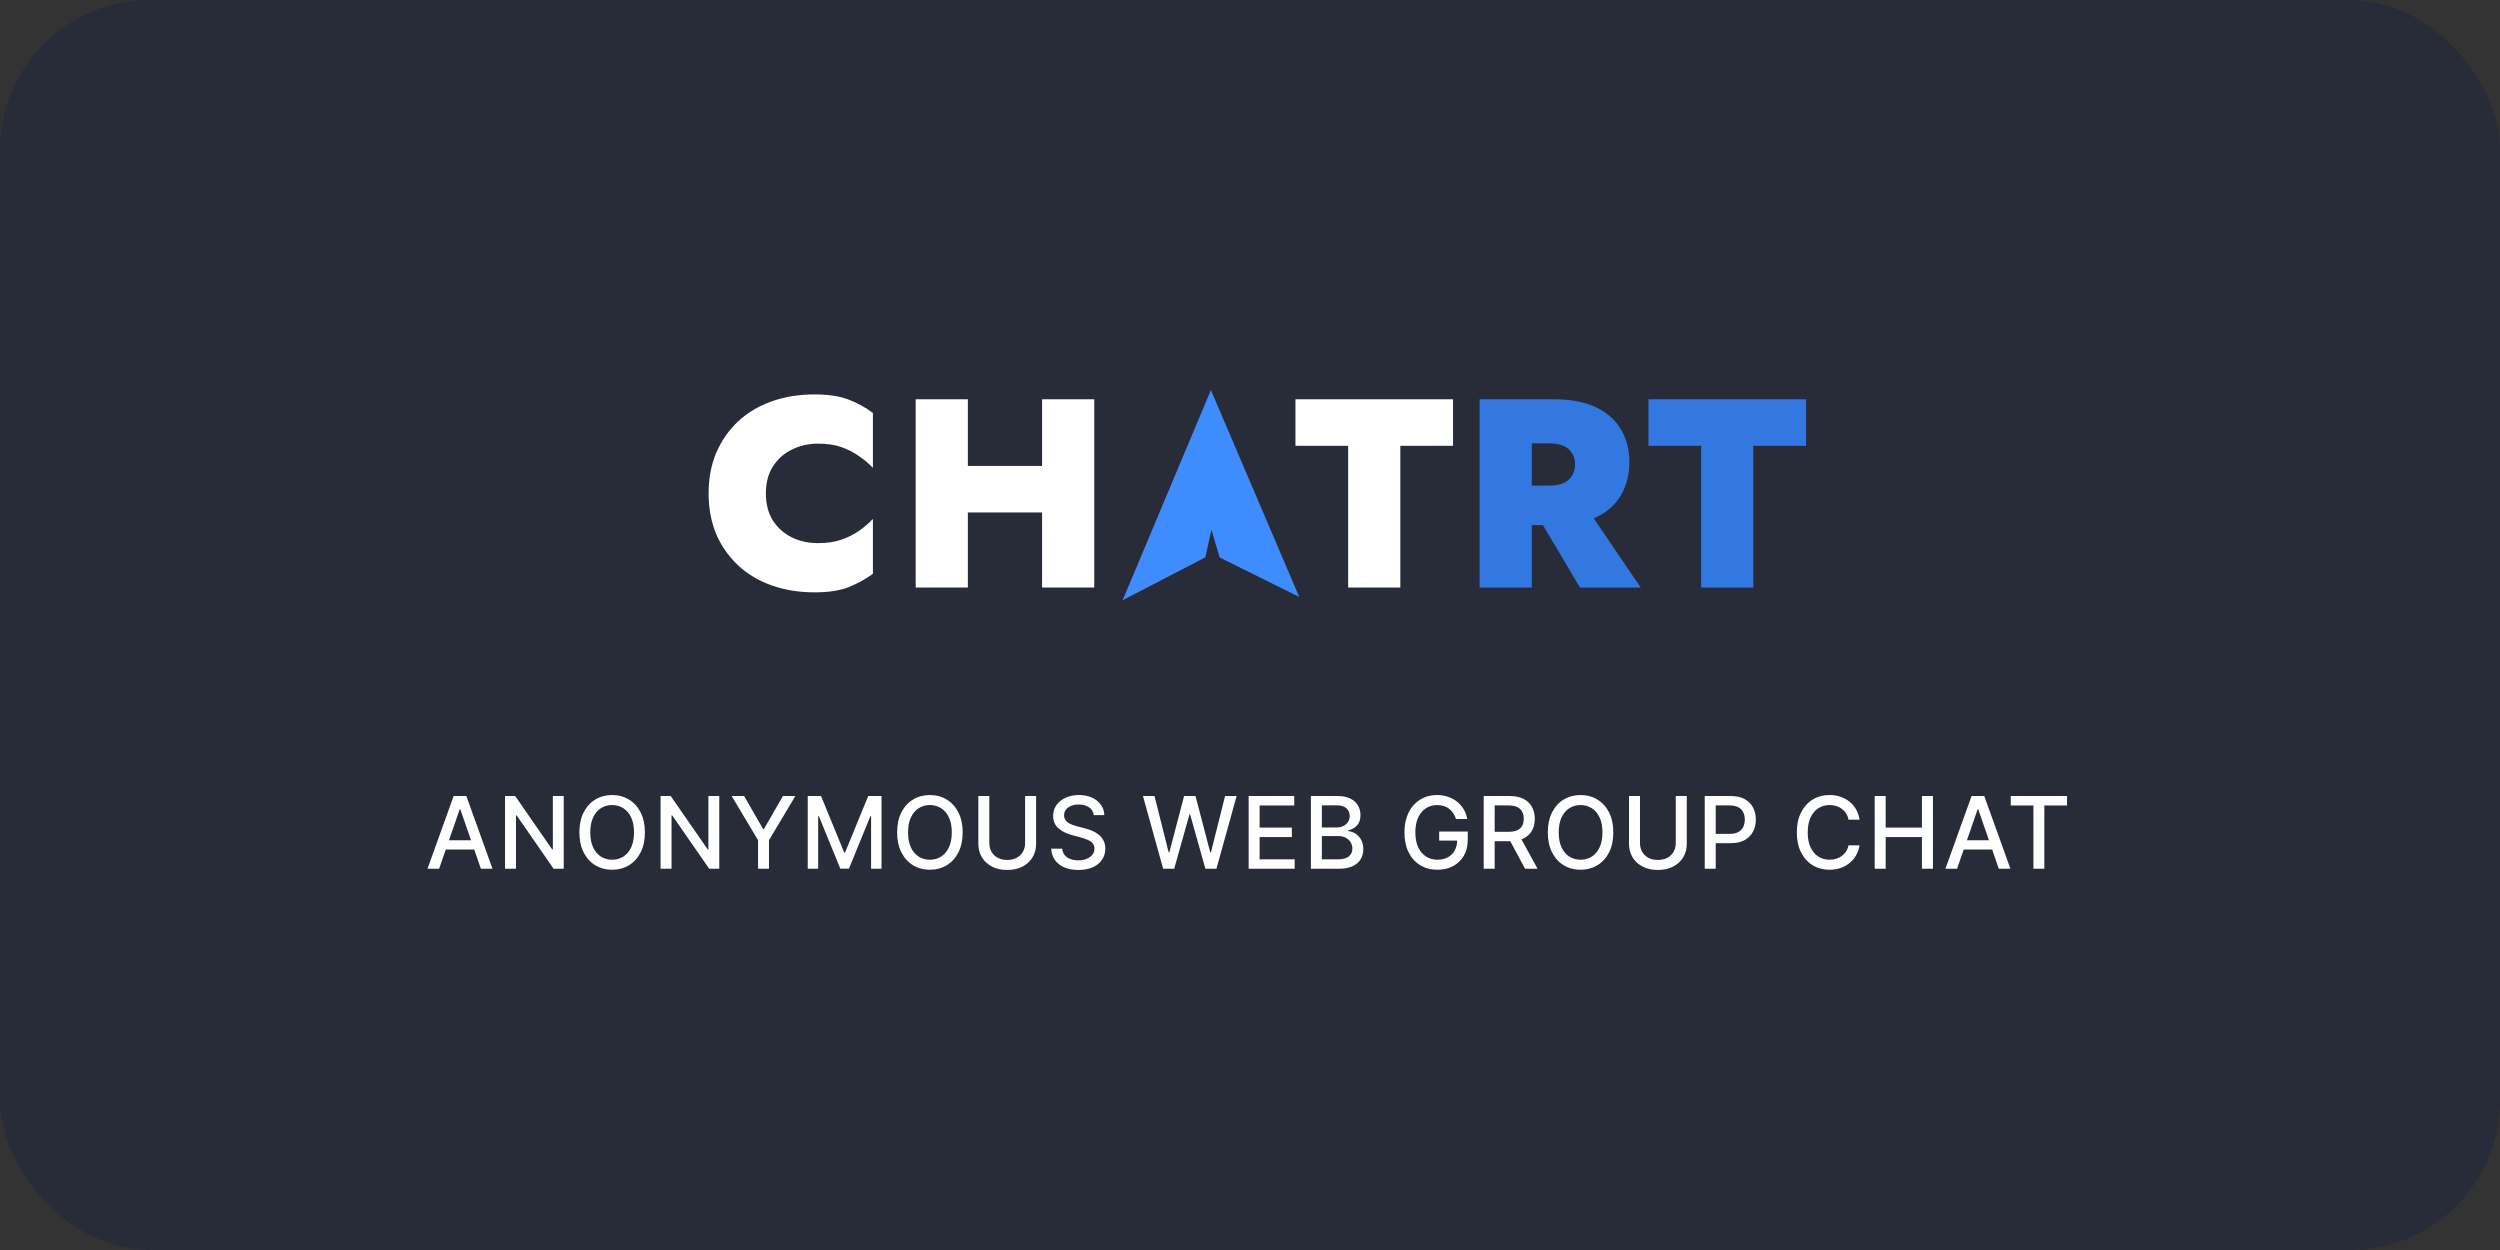 <svg width="400" height="200" viewBox="0 0 400 200" fill="none" xmlns="http://www.w3.org/2000/svg">
<rect x="0" y="0" width="400" height="200" fill="#333333" stroke="none"/>
<rect width="400" height="200" rx="24" fill="#282B38"/>
<path d="M122.541 78.941C122.541 77.249 122.914 75.814 123.66 74.638C124.434 73.434 125.453 72.53 126.715 71.928C127.977 71.297 129.368 70.981 130.888 70.981C132.323 70.981 133.57 71.168 134.632 71.54C135.693 71.913 136.639 72.401 137.471 73.003C138.303 73.577 139.035 74.194 139.666 74.853V66.076C138.49 65.187 137.184 64.47 135.75 63.925C134.345 63.38 132.538 63.107 130.329 63.107C127.834 63.107 125.539 63.48 123.445 64.226C121.351 64.972 119.558 66.047 118.067 67.453C116.575 68.859 115.413 70.537 114.582 72.487C113.778 74.409 113.377 76.56 113.377 78.941C113.377 81.322 113.778 83.487 114.582 85.438C115.413 87.36 116.575 89.023 118.067 90.429C119.558 91.834 121.351 92.91 123.445 93.656C125.539 94.402 127.834 94.775 130.329 94.775C132.538 94.775 134.345 94.502 135.75 93.957C137.184 93.383 138.49 92.666 139.666 91.806V83.028C139.035 83.688 138.303 84.319 137.471 84.921C136.639 85.495 135.693 85.969 134.632 86.341C133.57 86.714 132.323 86.901 130.888 86.901C129.368 86.901 127.977 86.6 126.715 85.997C125.453 85.366 124.434 84.463 123.66 83.287C122.914 82.082 122.541 80.633 122.541 78.941ZM148.532 81.996H171.981V74.552H148.532V81.996ZM166.732 63.882V94H175.079V63.882H166.732ZM146.51 63.882V94H154.857V63.882H146.51ZM207.272 71.325H215.705V94H224.052V71.325H232.486V63.882H207.272V71.325Z" fill="white"/>
<path d="M244.913 80.705L252.787 94H262.511L253.475 80.705H244.913ZM236.738 63.882V94H245.085V63.882H236.738ZM242.074 70.938H247.882C248.771 70.938 249.517 71.067 250.119 71.325C250.722 71.584 251.181 71.971 251.496 72.487C251.84 72.975 252.013 73.577 252.013 74.294C252.013 75.011 251.84 75.628 251.496 76.144C251.181 76.661 250.722 77.048 250.119 77.306C249.517 77.564 248.771 77.693 247.882 77.693H242.074V84.018H248.57C251.324 84.018 253.59 83.602 255.369 82.77C257.176 81.91 258.509 80.719 259.37 79.199C260.259 77.65 260.704 75.9 260.704 73.95C260.704 71.971 260.259 70.235 259.37 68.744C258.509 67.224 257.176 66.033 255.369 65.173C253.59 64.312 251.324 63.882 248.57 63.882H242.074V70.938ZM263.752 71.325H272.185V94H280.532V71.325H288.965V63.882H263.752V71.325Z" fill="#3378E0"/>
<path d="M193.749 63.981L180.842 94.714L192.315 88.766L193.749 82.322L195.662 88.766L206.657 94.218L193.749 63.981Z" fill="#3F8CFF" stroke="#3F8CFF" stroke-width="1.229"/>
<path d="M70.261 139H68.398L72.585 127.364H74.614L78.801 139H76.938L73.648 129.477H73.557L70.261 139ZM70.574 134.443H76.619V135.92H70.574V134.443ZM90.194 127.364V139H88.58L82.665 130.466H82.557V139H80.802V127.364H82.427L88.347 135.909H88.455V127.364H90.194ZM103.183 133.182C103.183 134.424 102.955 135.492 102.501 136.386C102.046 137.277 101.423 137.962 100.631 138.443C99.844 138.92 98.948 139.159 97.944 139.159C96.936 139.159 96.037 138.92 95.245 138.443C94.457 137.962 93.836 137.275 93.382 136.381C92.927 135.487 92.7 134.42 92.7 133.182C92.7 131.939 92.927 130.873 93.382 129.983C93.836 129.089 94.457 128.403 95.245 127.926C96.037 127.445 96.936 127.205 97.944 127.205C98.948 127.205 99.844 127.445 100.631 127.926C101.423 128.403 102.046 129.089 102.501 129.983C102.955 130.873 103.183 131.939 103.183 133.182ZM101.444 133.182C101.444 132.235 101.291 131.437 100.984 130.79C100.681 130.138 100.264 129.646 99.734 129.312C99.207 128.975 98.611 128.807 97.944 128.807C97.273 128.807 96.675 128.975 96.148 129.312C95.622 129.646 95.205 130.138 94.898 130.79C94.596 131.437 94.444 132.235 94.444 133.182C94.444 134.129 94.596 134.928 94.898 135.58C95.205 136.227 95.622 136.72 96.148 137.057C96.675 137.39 97.273 137.557 97.944 137.557C98.611 137.557 99.207 137.39 99.734 137.057C100.264 136.72 100.681 136.227 100.984 135.58C101.291 134.928 101.444 134.129 101.444 133.182ZM115.084 127.364V139H113.47L107.555 130.466H107.447V139H105.692V127.364H107.317L113.237 135.909H113.345V127.364H115.084ZM117.067 127.364H119.061L122.101 132.653H122.226L125.266 127.364H127.26L123.039 134.432V139H121.289V134.432L117.067 127.364ZM129.238 127.364H131.368L135.073 136.409H135.209L138.914 127.364H141.045V139H139.374V130.58H139.266L135.834 138.983H134.448L131.016 130.574H130.908V139H129.238V127.364ZM154.025 133.182C154.025 134.424 153.798 135.492 153.343 136.386C152.889 137.277 152.266 137.962 151.474 138.443C150.686 138.92 149.79 139.159 148.786 139.159C147.779 139.159 146.879 138.92 146.088 138.443C145.3 137.962 144.679 137.275 144.224 136.381C143.769 135.487 143.542 134.42 143.542 133.182C143.542 131.939 143.769 130.873 144.224 129.983C144.679 129.089 145.3 128.403 146.088 127.926C146.879 127.445 147.779 127.205 148.786 127.205C149.79 127.205 150.686 127.445 151.474 127.926C152.266 128.403 152.889 129.089 153.343 129.983C153.798 130.873 154.025 131.939 154.025 133.182ZM152.286 133.182C152.286 132.235 152.133 131.437 151.826 130.79C151.523 130.138 151.107 129.646 150.576 129.312C150.05 128.975 149.453 128.807 148.786 128.807C148.116 128.807 147.518 128.975 146.991 129.312C146.465 129.646 146.048 130.138 145.741 130.79C145.438 131.437 145.286 132.235 145.286 133.182C145.286 134.129 145.438 134.928 145.741 135.58C146.048 136.227 146.465 136.72 146.991 137.057C147.518 137.39 148.116 137.557 148.786 137.557C149.453 137.557 150.05 137.39 150.576 137.057C151.107 136.72 151.523 136.227 151.826 135.58C152.133 134.928 152.286 134.129 152.286 133.182ZM164.017 127.364H165.778V135.017C165.778 135.831 165.587 136.553 165.204 137.182C164.822 137.807 164.284 138.299 163.591 138.659C162.898 139.015 162.085 139.193 161.153 139.193C160.225 139.193 159.415 139.015 158.722 138.659C158.028 138.299 157.49 137.807 157.108 137.182C156.725 136.553 156.534 135.831 156.534 135.017V127.364H158.29V134.875C158.29 135.402 158.405 135.869 158.636 136.278C158.871 136.688 159.203 137.009 159.631 137.244C160.059 137.475 160.566 137.591 161.153 137.591C161.744 137.591 162.254 137.475 162.682 137.244C163.114 137.009 163.443 136.688 163.67 136.278C163.901 135.869 164.017 135.402 164.017 134.875V127.364ZM174.997 130.42C174.937 129.883 174.687 129.466 174.247 129.17C173.808 128.871 173.255 128.722 172.588 128.722C172.111 128.722 171.698 128.797 171.35 128.949C171.001 129.097 170.73 129.301 170.537 129.562C170.348 129.82 170.253 130.114 170.253 130.443C170.253 130.72 170.318 130.958 170.446 131.159C170.579 131.36 170.751 131.528 170.963 131.665C171.179 131.797 171.41 131.909 171.657 132C171.903 132.087 172.14 132.159 172.367 132.216L173.503 132.511C173.874 132.602 174.255 132.725 174.645 132.881C175.035 133.036 175.397 133.241 175.73 133.494C176.064 133.748 176.333 134.062 176.537 134.438C176.746 134.812 176.85 135.261 176.85 135.784C176.85 136.443 176.679 137.028 176.338 137.54C176.001 138.051 175.511 138.455 174.867 138.75C174.227 139.045 173.452 139.193 172.543 139.193C171.672 139.193 170.918 139.055 170.282 138.778C169.645 138.502 169.147 138.11 168.787 137.602C168.427 137.091 168.229 136.485 168.191 135.784H169.952C169.986 136.205 170.122 136.555 170.361 136.835C170.604 137.112 170.912 137.318 171.287 137.455C171.666 137.587 172.081 137.653 172.532 137.653C173.028 137.653 173.469 137.576 173.855 137.42C174.246 137.261 174.552 137.042 174.776 136.761C174.999 136.477 175.111 136.146 175.111 135.767C175.111 135.422 175.013 135.14 174.816 134.92C174.622 134.701 174.359 134.519 174.026 134.375C173.696 134.231 173.323 134.104 172.907 133.994L171.532 133.619C170.6 133.366 169.861 132.992 169.316 132.5C168.774 132.008 168.503 131.356 168.503 130.545C168.503 129.875 168.685 129.29 169.049 128.79C169.412 128.29 169.905 127.902 170.526 127.625C171.147 127.345 171.848 127.205 172.628 127.205C173.416 127.205 174.111 127.343 174.713 127.619C175.319 127.896 175.797 128.277 176.145 128.761C176.494 129.242 176.676 129.795 176.691 130.42H174.997ZM186.101 139L182.873 127.364H184.72L186.987 136.375H187.095L189.453 127.364H191.282L193.64 136.381H193.748L196.01 127.364H197.862L194.629 139H192.862L190.413 130.284H190.322L187.873 139H186.101ZM199.783 139V127.364H207.078V128.875H201.538V132.42H206.698V133.926H201.538V137.489H207.146V139H199.783ZM209.743 139V127.364H214.005C214.831 127.364 215.514 127.5 216.056 127.773C216.598 128.042 217.003 128.407 217.272 128.869C217.541 129.328 217.675 129.845 217.675 130.42C217.675 130.905 217.586 131.314 217.408 131.648C217.23 131.977 216.992 132.242 216.692 132.443C216.397 132.64 216.071 132.784 215.715 132.875V132.989C216.101 133.008 216.478 133.133 216.846 133.364C217.217 133.591 217.524 133.915 217.766 134.335C218.009 134.756 218.13 135.267 218.13 135.869C218.13 136.464 217.99 136.998 217.709 137.472C217.433 137.941 217.005 138.314 216.425 138.591C215.846 138.864 215.105 139 214.204 139H209.743ZM211.499 137.494H214.033C214.874 137.494 215.476 137.331 215.84 137.006C216.204 136.68 216.385 136.273 216.385 135.784C216.385 135.417 216.293 135.08 216.107 134.773C215.921 134.466 215.656 134.222 215.312 134.04C214.971 133.858 214.565 133.767 214.096 133.767H211.499V137.494ZM211.499 132.398H213.851C214.245 132.398 214.599 132.322 214.914 132.17C215.232 132.019 215.484 131.807 215.67 131.534C215.859 131.258 215.954 130.932 215.954 130.557C215.954 130.076 215.785 129.672 215.448 129.347C215.111 129.021 214.594 128.858 213.897 128.858H211.499V132.398ZM232.962 131.04C232.852 130.695 232.704 130.386 232.518 130.114C232.337 129.837 232.119 129.602 231.865 129.409C231.611 129.212 231.321 129.062 230.996 128.96C230.674 128.858 230.319 128.807 229.933 128.807C229.278 128.807 228.687 128.975 228.16 129.312C227.634 129.65 227.217 130.144 226.91 130.795C226.607 131.443 226.456 132.237 226.456 133.176C226.456 134.119 226.609 134.917 226.916 135.568C227.223 136.22 227.643 136.714 228.177 137.051C228.712 137.388 229.319 137.557 230.001 137.557C230.634 137.557 231.185 137.428 231.655 137.17C232.128 136.913 232.494 136.549 232.751 136.08C233.013 135.606 233.143 135.049 233.143 134.409L233.598 134.494H230.268V133.045H234.842V134.369C234.842 135.347 234.634 136.195 234.217 136.915C233.804 137.631 233.232 138.184 232.501 138.574C231.774 138.964 230.941 139.159 230.001 139.159C228.948 139.159 228.024 138.917 227.229 138.432C226.437 137.947 225.819 137.259 225.376 136.369C224.933 135.475 224.712 134.415 224.712 133.188C224.712 132.259 224.84 131.426 225.098 130.688C225.355 129.949 225.717 129.322 226.183 128.807C226.653 128.288 227.204 127.892 227.837 127.619C228.473 127.343 229.168 127.205 229.922 127.205C230.551 127.205 231.136 127.297 231.677 127.483C232.223 127.669 232.708 127.932 233.132 128.273C233.56 128.614 233.914 129.019 234.194 129.489C234.475 129.955 234.664 130.472 234.763 131.04H232.962ZM237.391 139V127.364H241.539C242.44 127.364 243.188 127.519 243.783 127.83C244.381 128.14 244.828 128.57 245.124 129.119C245.419 129.665 245.567 130.295 245.567 131.011C245.567 131.723 245.417 132.35 245.118 132.892C244.823 133.43 244.376 133.848 243.777 134.148C243.183 134.447 242.434 134.597 241.533 134.597H238.391V133.085H241.374C241.942 133.085 242.404 133.004 242.76 132.841C243.12 132.678 243.383 132.441 243.55 132.131C243.717 131.82 243.8 131.447 243.8 131.011C243.8 130.572 243.715 130.191 243.544 129.869C243.378 129.547 243.114 129.301 242.755 129.131C242.398 128.956 241.931 128.869 241.351 128.869H239.147V139H237.391ZM243.135 133.75L246.01 139H244.01L241.192 133.75H243.135ZM258.131 133.182C258.131 134.424 257.904 135.492 257.45 136.386C256.995 137.277 256.372 137.962 255.58 138.443C254.792 138.92 253.897 139.159 252.893 139.159C251.885 139.159 250.986 138.92 250.194 138.443C249.406 137.962 248.785 137.275 248.33 136.381C247.876 135.487 247.648 134.42 247.648 133.182C247.648 131.939 247.876 130.873 248.33 129.983C248.785 129.089 249.406 128.403 250.194 127.926C250.986 127.445 251.885 127.205 252.893 127.205C253.897 127.205 254.792 127.445 255.58 127.926C256.372 128.403 256.995 129.089 257.45 129.983C257.904 130.873 258.131 131.939 258.131 133.182ZM256.393 133.182C256.393 132.235 256.239 131.437 255.932 130.79C255.629 130.138 255.213 129.646 254.682 129.312C254.156 128.975 253.559 128.807 252.893 128.807C252.222 128.807 251.624 128.975 251.097 129.312C250.571 129.646 250.154 130.138 249.847 130.79C249.544 131.437 249.393 132.235 249.393 133.182C249.393 134.129 249.544 134.928 249.847 135.58C250.154 136.227 250.571 136.72 251.097 137.057C251.624 137.39 252.222 137.557 252.893 137.557C253.559 137.557 254.156 137.39 254.682 137.057C255.213 136.72 255.629 136.227 255.932 135.58C256.239 134.928 256.393 134.129 256.393 133.182ZM268.123 127.364H269.885V135.017C269.885 135.831 269.693 136.553 269.311 137.182C268.928 137.807 268.39 138.299 267.697 138.659C267.004 139.015 266.191 139.193 265.26 139.193C264.332 139.193 263.521 139.015 262.828 138.659C262.135 138.299 261.597 137.807 261.214 137.182C260.832 136.553 260.64 135.831 260.64 135.017V127.364H262.396V134.875C262.396 135.402 262.511 135.869 262.743 136.278C262.977 136.688 263.309 137.009 263.737 137.244C264.165 137.475 264.672 137.591 265.26 137.591C265.851 137.591 266.36 137.475 266.788 137.244C267.22 137.009 267.549 136.688 267.777 136.278C268.008 135.869 268.123 135.402 268.123 134.875V127.364ZM272.757 139V127.364H276.905C277.81 127.364 278.56 127.528 279.155 127.858C279.75 128.187 280.195 128.638 280.49 129.21C280.786 129.778 280.933 130.419 280.933 131.131C280.933 131.847 280.784 132.491 280.484 133.062C280.189 133.631 279.742 134.081 279.144 134.415C278.549 134.744 277.801 134.909 276.899 134.909H274.047V133.42H276.74C277.312 133.42 277.776 133.322 278.132 133.125C278.488 132.924 278.75 132.652 278.916 132.307C279.083 131.962 279.166 131.57 279.166 131.131C279.166 130.691 279.083 130.301 278.916 129.96C278.75 129.619 278.486 129.352 278.126 129.159C277.77 128.966 277.301 128.869 276.717 128.869H274.513V139H272.757ZM297.531 131.148H295.758C295.69 130.769 295.563 130.436 295.377 130.148C295.192 129.86 294.964 129.616 294.695 129.415C294.427 129.214 294.125 129.062 293.792 128.96C293.462 128.858 293.112 128.807 292.741 128.807C292.07 128.807 291.47 128.975 290.94 129.312C290.413 129.65 289.997 130.144 289.69 130.795C289.387 131.447 289.235 132.242 289.235 133.182C289.235 134.129 289.387 134.928 289.69 135.58C289.997 136.231 290.415 136.723 290.945 137.057C291.476 137.39 292.072 137.557 292.735 137.557C293.103 137.557 293.451 137.508 293.781 137.409C294.114 137.307 294.415 137.157 294.684 136.96C294.953 136.763 295.18 136.523 295.366 136.239C295.555 135.951 295.686 135.621 295.758 135.25L297.531 135.256C297.436 135.828 297.252 136.354 296.98 136.835C296.711 137.312 296.364 137.725 295.94 138.074C295.519 138.419 295.038 138.686 294.497 138.875C293.955 139.064 293.364 139.159 292.724 139.159C291.716 139.159 290.819 138.92 290.031 138.443C289.243 137.962 288.622 137.275 288.167 136.381C287.716 135.487 287.491 134.42 287.491 133.182C287.491 131.939 287.718 130.873 288.173 129.983C288.627 129.089 289.248 128.403 290.036 127.926C290.824 127.445 291.72 127.205 292.724 127.205C293.341 127.205 293.917 127.294 294.451 127.472C294.989 127.646 295.472 127.903 295.9 128.244C296.328 128.581 296.682 128.994 296.962 129.483C297.243 129.968 297.432 130.523 297.531 131.148ZM299.952 139V127.364H301.707V132.42H307.508V127.364H309.27V139H307.508V133.926H301.707V139H299.952ZM313.129 139H311.266L315.453 127.364H317.482L321.669 139H319.806L316.516 129.477H316.425L313.129 139ZM313.442 134.443H319.487V135.92H313.442V134.443ZM321.721 128.875V127.364H330.726V128.875H327.096V139H325.346V128.875H321.721Z" fill="white"/>
</svg>
